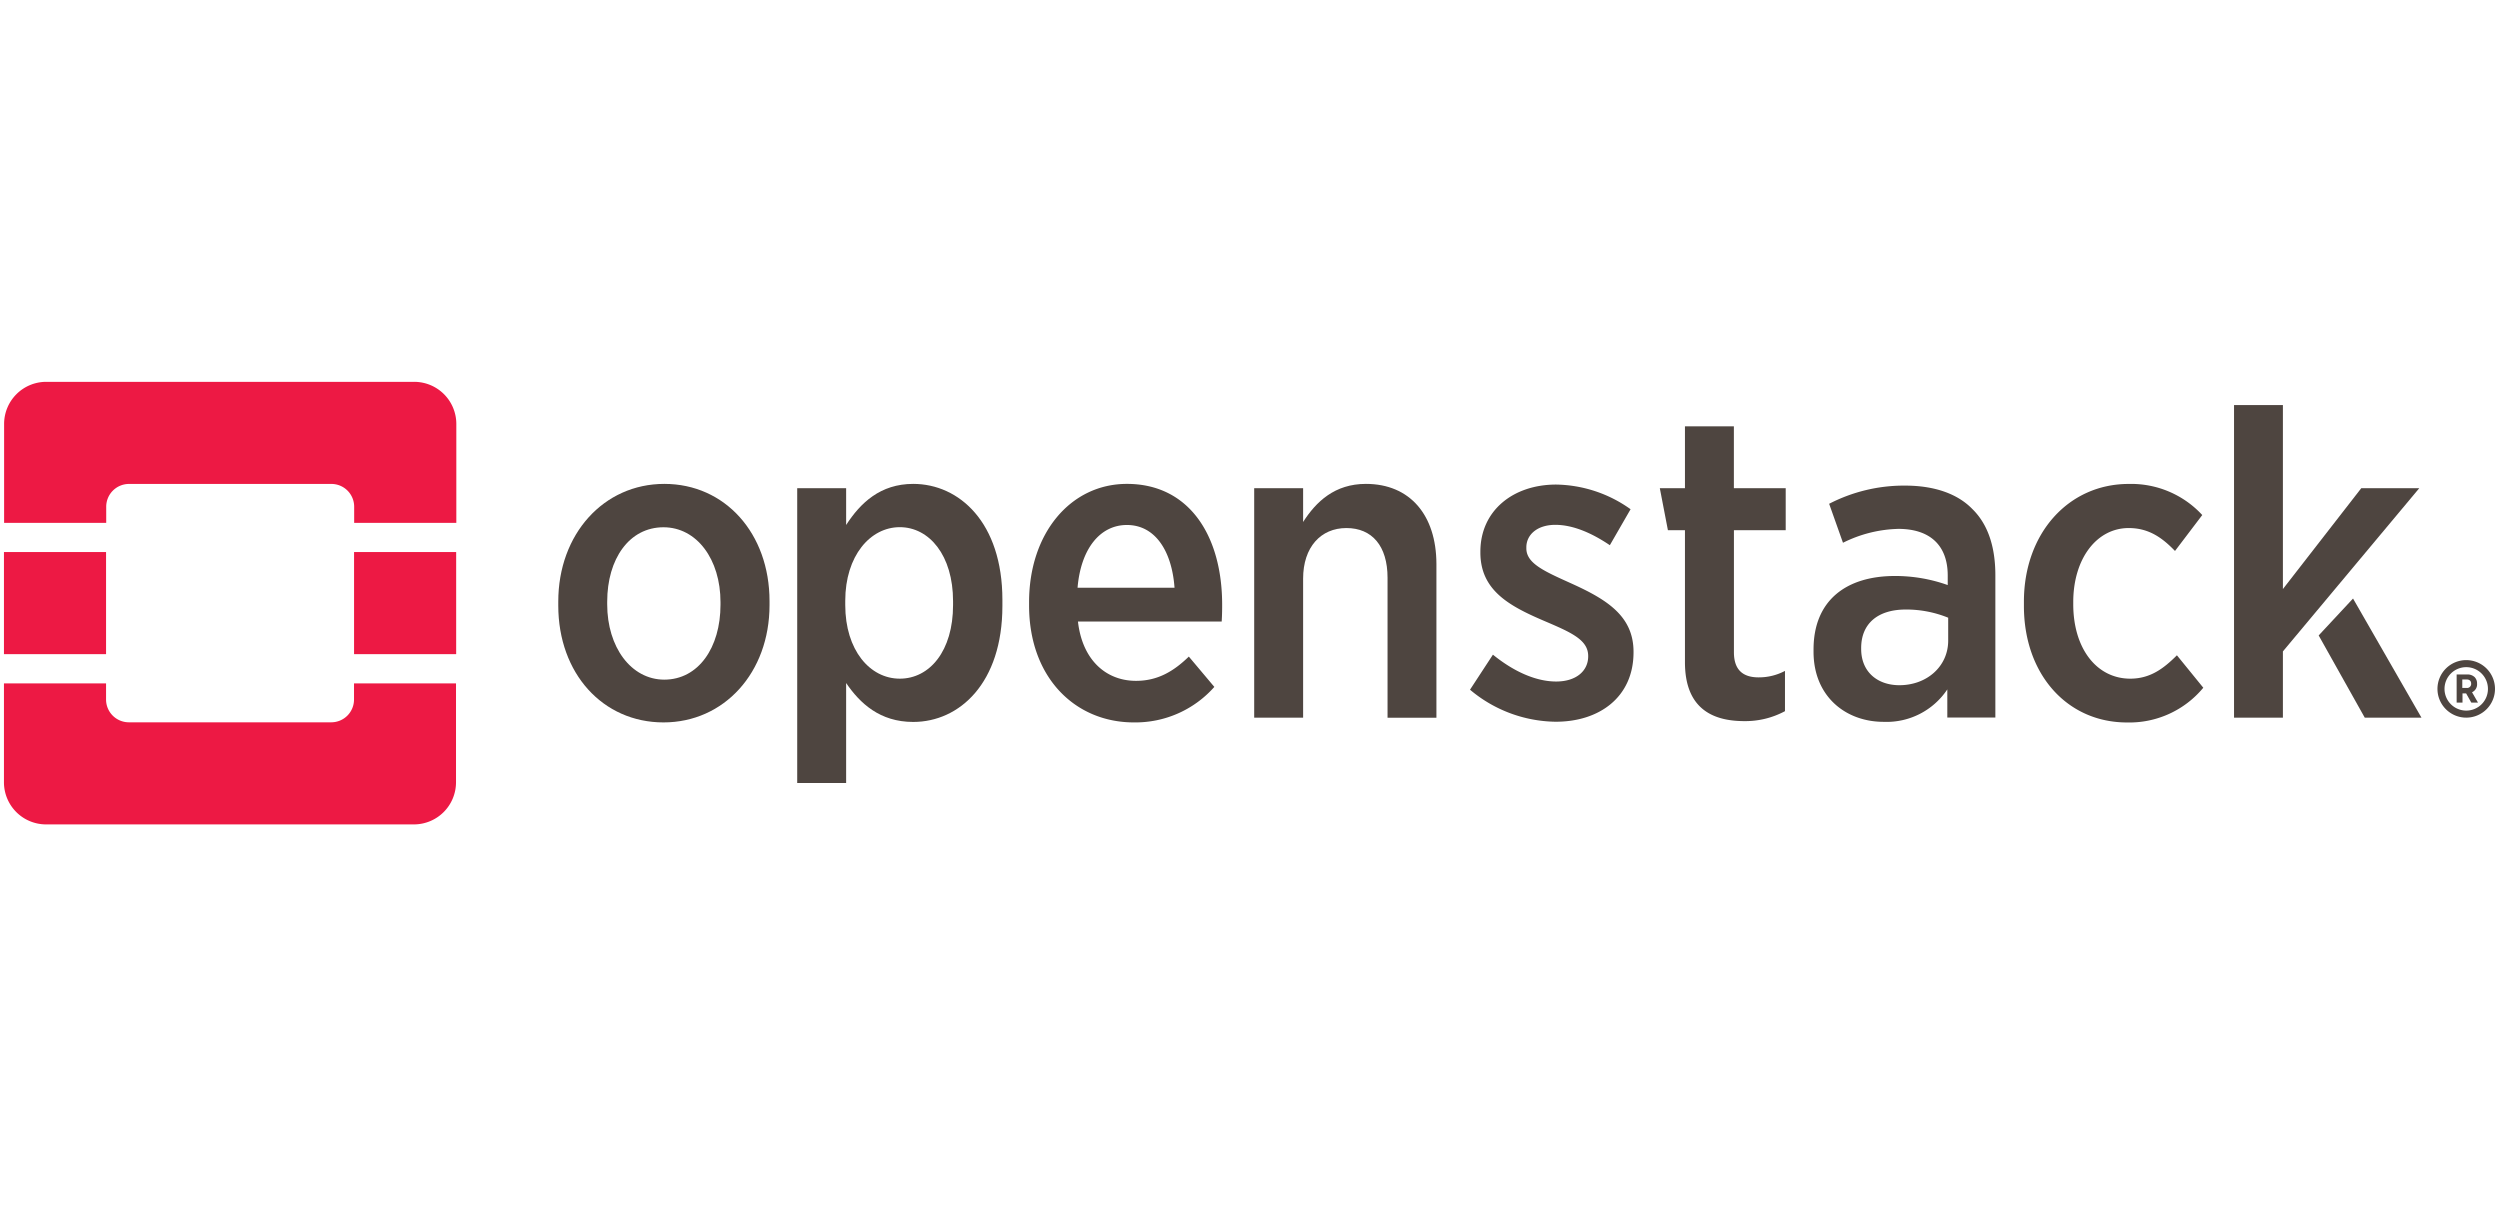 <?xml version="1.0" encoding="UTF-8" standalone="no"?>
<svg
   xmlns:dc="http://purl.org/dc/elements/1.1/"
   xmlns:cc="http://creativecommons.org/ns#"
   xmlns:rdf="http://www.w3.org/1999/02/22-rdf-syntax-ns#"
   xmlns:svg="http://www.w3.org/2000/svg"
   xmlns="http://www.w3.org/2000/svg"
   xmlns:xlink="http://www.w3.org/1999/xlink"
   viewBox="0 0 586.656 283.093"
   height="74.902mm"
   width="155.219mm"
   xml:space="preserve"
   version="1.1"
   id="svg2"><defs
     id="defs6"><clipPath
       id="SVGID_2_"><use
         height="100%"
         width="100%"
         y="0"
         x="0"
         id="use10"
         style="overflow:visible"
         xlink:href="#SVGID_1_" /></clipPath><clipPath
       id="SVGID_4_"><use
         height="100%"
         width="100%"
         y="0"
         x="0"
         id="use18"
         style="overflow:visible"
         xlink:href="#SVGID_3_" /></clipPath><clipPath
       id="SVGID_6_"><use
         height="100%"
         width="100%"
         y="0"
         x="0"
         id="use26"
         style="overflow:visible"
         xlink:href="#SVGID_5_" /></clipPath><clipPath
       id="clipPath2150"><use
         height="100%"
         width="100%"
         y="0"
         x="0"
         id="use2148"
         style="overflow:visible"
         xlink:href="#SVGID_5_" /></clipPath><clipPath
       id="clipPath2154"><use
         height="100%"
         width="100%"
         y="0"
         x="0"
         id="use2152"
         style="overflow:visible"
         xlink:href="#SVGID_5_" /></clipPath><clipPath
       id="clipPath2158"><use
         height="100%"
         width="100%"
         y="0"
         x="0"
         id="use2156"
         style="overflow:visible"
         xlink:href="#SVGID_5_" /></clipPath><clipPath
       id="clipPath2162"><use
         height="100%"
         width="100%"
         y="0"
         x="0"
         id="use2160"
         style="overflow:visible"
         xlink:href="#SVGID_5_" /></clipPath><clipPath
       id="clipPath2166"><use
         height="100%"
         width="100%"
         y="0"
         x="0"
         id="use2164"
         style="overflow:visible"
         xlink:href="#SVGID_5_" /></clipPath><clipPath
       id="clipPath2170"><use
         height="100%"
         width="100%"
         y="0"
         x="0"
         id="use2168"
         style="overflow:visible"
         xlink:href="#SVGID_5_" /></clipPath><rect
       height="114.6"
       width="178.6"
       y="242.4"
       x="427.5"
       id="SVGID_1_" /><rect
       height="81.5"
       width="176.3"
       y="247.6"
       x="428.6"
       id="SVGID_3_" /><rect
       height="81.5"
       width="176.3"
       y="247.6"
       x="428.6"
       id="SVGID_5_" /></defs><g
     transform="matrix(1.25,0,0,-1.25,0,283.092)"
     id="g10"><g
       transform="matrix(0.973,0,0,-0.973,0.742,143.71)"
       id="g866"><path
         class="cls-1"
         d="m 79.14,-11.39 h -71 A 8.13,8.13 0 0 0 0.03,-3.28 V 15.82 h 19.7 v -3.12 a 4.4,4.4 0 0 1 4.39,-4.39 h 39.07 a 4.39,4.39 0 0 1 4.38,4.39 v 3.12 H 87.28 V -3.28 a 8.13,8.13 0 0 0 -8.14,-8.11 z"
         id="path8"
         style="fill:#ed1944" /><path
         class="cls-1"
         d="m 67.54,49.91 a 4.39,4.39 0 0 1 -4.38,4.39 H 24.09 a 4.4,4.4 0 0 1 -4.39,-4.39 v -3.12 H 0 v 19.1 a 8.13,8.13 0 0 0 8.11,8.11 h 71 a 8.13,8.13 0 0 0 8.11,-8.11 v -19.1 H 67.54 Z"
         id="path10"
         style="fill:#ed1944" /><rect
         class="cls-1"
         y="21.45"
         width="19.7"
         height="19.7"
         id="rect12"
         x="0"
         style="fill:#ed1944" /><rect
         class="cls-1"
         x="67.55"
         y="21.45"
         width="19.7"
         height="19.7"
         id="rect14"
         style="fill:#ed1944" /><path
         class="cls-2"
         d="m 480.62,47.86 a 5.55,5.55 0 1 0 -5.54,5.54 5.55,5.55 0 0 0 5.54,-5.54 z m -5.54,4.18 a 4.19,4.19 0 1 1 4.18,-4.18 4.18,4.18 0 0 1 -4.18,4.18 z"
         id="path16"
         style="fill:#4e4540" /><path
         class="cls-2"
         d="m 477.16,46.85 v 0 a 1.75,1.75 0 0 0 -0.46,-1.26 2,2 0 0 0 -1.48,-0.52 h -2 v 5.43 h 1.13 v -1.78 h 0.7 l 1,1.78 h 1.29 l -1.15,-2 a 1.66,1.66 0 0 0 0.97,-1.65 z m -1.14,0 a 0.78,0.78 0 0 1 -0.88,0.82 h -0.83 v -1.64 h 0.8 c 0.58,0 0.91,0.27 0.91,0.81 z"
         id="path18"
         style="fill:#4e4540" /><path
         class="cls-2"
         d="m 147.71,31.68 v -0.75 c 0,-13.11 -8.6,-22.63 -20.3,-22.63 -11.7,0 -20.46,9.68 -20.46,22.71 v 0.76 c 0,13.11 8.6,22.55 20.3,22.55 11.7,0 20.46,-9.61 20.46,-22.64 z m -31.32,-0.14 v -0.51 c 0,-8.27 4.26,-14.36 10.86,-14.36 6.43,0 11,6.18 11,14.45 v 0.5 c 0,8.27 -4.26,14.45 -10.86,14.45 -6.41,-0.02 -11,-6.29 -11,-14.53 z"
         id="path20"
         style="fill:#4e4540" /><path
         class="cls-2"
         d="m 192.64,31.85 v -1.17 c 0,-14.95 -8.35,-22.38 -17.21,-22.38 -6.34,0 -10.19,3.67 -12.94,7.93 V 9.13 h -9.44 V 66.01 h 9.44 v -19.29 c 2.67,3.92 6.51,7.51 12.94,7.51 8.94,0 17.21,-7.51 17.21,-22.38 z m -30.32,-0.17 v -0.83 c 0,-8.69 4.84,-14.2 10.52,-14.2 5.68,0 10.28,5.43 10.28,14.28 v 0.75 c 0,8.86 -4.51,14.2 -10.28,14.2 -5.77,0 -10.52,-5.51 -10.52,-14.2 z"
         id="path22"
         style="fill:#4e4540" /><path
         class="cls-2"
         d="m 233.53,47.47 -4.92,-5.85 c -2.93,2.84 -6,4.68 -10.19,4.68 -5.77,0 -10.36,-4 -11.2,-11.44 h 27.73 c 0.09,-1.34 0.09,-2.68 0.09,-3.26 0,-13.28 -6.35,-23.3 -18.38,-23.3 -10.86,0 -18.87,9.52 -18.87,22.8 v 0.67 c 0,13.86 8.85,22.55 20.21,22.55 a 20.34,20.34 0 0 0 15.53,-6.85 z m -16.87,-31.24 c 5.51,0 8.69,5.1 9.19,12.11 h -18.71 c 0.63,-7.52 4.34,-12.11 9.52,-12.11 z"
         id="path24"
         style="fill:#4e4540" /><path
         class="cls-2"
         d="m 262.77,8.3 c -6,0 -9.6,3.42 -12.11,7.35 V 9.13 h -9.44 V 53.4 h 9.44 v -26.81 c 0,-6.1 3.42,-9.77 8.35,-9.77 4.93,0 7.94,3.42 7.94,9.6 v 27 h 9.43 v -29.67 c -0.02,-9.44 -5.11,-15.45 -13.61,-15.45 z"
         id="path26"
         style="fill:#4e4540" /><path
         class="cls-2"
         d="m 314.41,40.79 v -0.09 c 0,-6.93 -5.18,-10.1 -12,-13.19 -5.18,-2.34 -8.68,-3.85 -8.68,-6.77 v -0.2 c 0,-2.42 2.08,-4.34 5.59,-4.34 3.51,0 7.18,1.67 10.52,3.93 l 4,-6.94 A 25.29,25.29 0 0 0 299.48,8.43 c -8.27,0 -14.62,5 -14.62,12.95 v 0.16 c 0,7.26 5.51,10.27 12.11,13.11 5.26,2.25 8.69,3.67 8.69,6.85 v 0.08 c 0,2.76 -2.26,4.85 -6.18,4.85 -3.92,0 -8.19,-1.93 -12.2,-5.18 l -4.42,6.76 a 26.11,26.11 0 0 0 16.45,6.18 c 8.46,0.04 15.1,-4.72 15.1,-13.4 z"
         id="path28"
         style="fill:#4e4540" /><path
         class="cls-2"
         d="m 343.63,52.15 v -7.77 a 10.71,10.71 0 0 1 -5.09,1.25 c -3,0 -4.76,-1.42 -4.76,-4.84 v -23.56 h 9.99 V 9.13 h -10 v -11.94 h -9.44 v 11.94 h -4.85 l 1.56,8.1 h 3.29 v 25.48 c 0,8.6 4.93,11.36 11.44,11.36 a 16.12,16.12 0 0 0 7.86,-1.92 z"
         id="path30"
         style="fill:#4e4540" /><path
         class="cls-2"
         d="m 379.77,13.14 c -2.84,-2.92 -7.27,-4.51 -13,-4.51 a 31.47,31.47 0 0 0 -14.62,3.51 l 2.67,7.52 a 25.14,25.14 0 0 1 10.69,-2.68 c 6,0 9.52,3.09 9.52,9 v 1.84 a 30.13,30.13 0 0 0 -10.19,-1.75 c -9.35,0 -15.7,4.67 -15.7,14.19 v 0.42 c 0,8.61 6.18,13.53 13.53,13.53 a 14.07,14.07 0 0 0 12.28,-6.26 v 5.43 h 9.27 v -27.46 c 0,-5.51 -1.45,-9.86 -4.45,-12.78 z m -4.65,25.4 c 0,5 -4.18,8.69 -9.61,8.6 -4.09,-0.08 -7.18,-2.59 -7.18,-7 v -0.17 c 0,-4.68 3.17,-7.43 8.6,-7.43 a 21.47,21.47 0 0 1 8.19,1.58 z"
         id="path32"
         style="fill:#4e4540" /><path
         class="cls-2"
         d="m 424.34,47.63 -5.09,-6.26 c -2.59,2.59 -5.18,4.51 -9,4.51 -6.44,0 -11,-5.76 -11,-14.36 v -0.42 c 0,-8.36 4.51,-14.28 10.7,-14.28 4,0 6.59,2 8.93,4.42 l 5.26,-6.93 A 18.66,18.66 0 0 0 409.95,8.31 c -11.61,0 -20.22,9.52 -20.22,22.71 v 0.84 c 0,13.2 8.36,22.47 19.88,22.47 a 18.51,18.51 0 0 0 14.73,-6.7 z"
         id="path34"
         style="fill:#4e4540" /><polygon
         class="cls-2"
         points="446.6,48.93 455.49,64.79 466.43,64.79 453.23,41.81 "
         id="polygon36"
         style="fill:#4e4540"
         transform="translate(0,-11.39)" /><polygon
         class="cls-2"
         points="439.7,39.98 439.7,4.48 430.27,4.48 430.27,64.79 439.7,64.79 439.7,52.01 466.01,20.52 454.82,20.52 "
         id="polygon38"
         style="fill:#4e4540"
         transform="translate(0,-11.39)" /></g></g></svg>